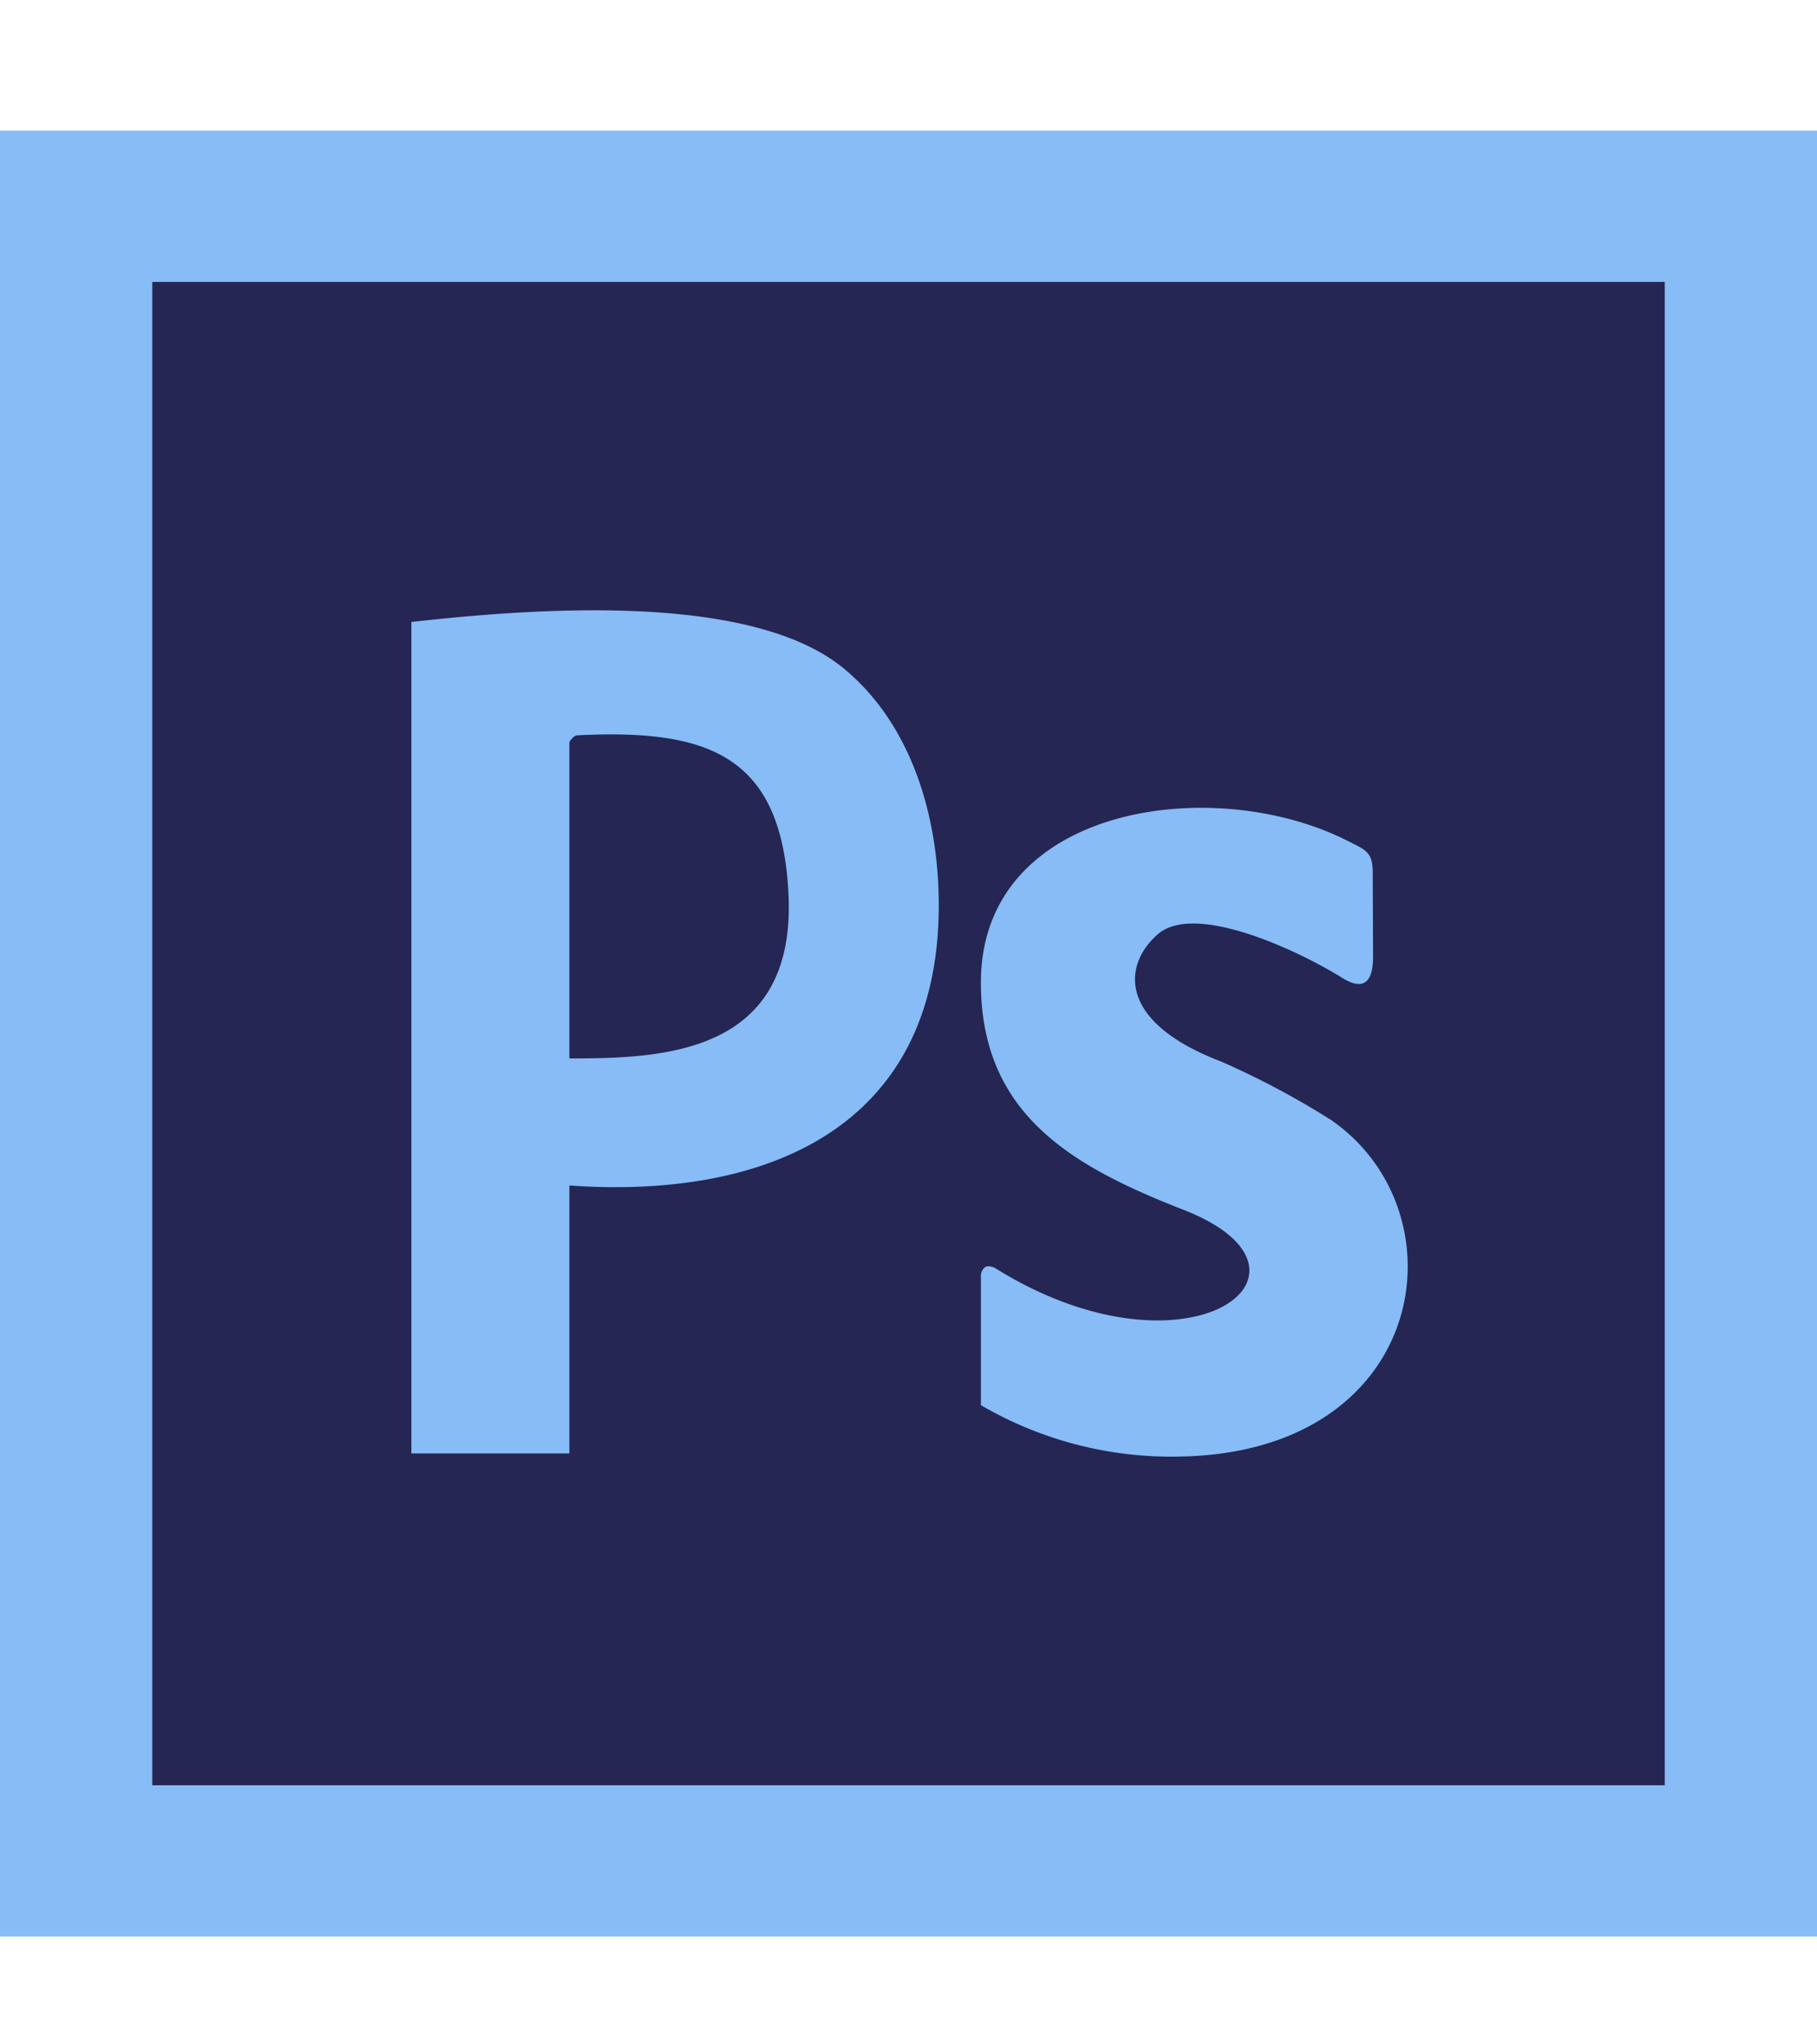 <svg xmlns="http://www.w3.org/2000/svg" xmlns:xlink="http://www.w3.org/1999/xlink" width="64" height="72" viewBox="0 0 64 72">
  <defs>
    <clipPath id="clip-path">
      <rect id="長方形_88" data-name="長方形 88" width="64" height="72" transform="translate(0 -0.402)" fill="#fff" stroke="#707070" stroke-width="1"/>
    </clipPath>
  </defs>
  <g id="マスクグループ_11" data-name="マスクグループ 11" transform="translate(0 0.402)" clip-path="url(#clip-path)">
    <g id="Layer_x0020_1" transform="translate(0 4.196)">
      <rect id="長方形_93" data-name="長方形 93" width="64" height="63.607" fill="#87bcf6"/>
      <rect id="長方形_94" data-name="長方形 94" width="53.273" height="52.946" transform="translate(5.364 5.331)" fill="#252653"/>
      <path id="パス_91" data-name="パス 91" d="M51.925,29.676c-4.739-2.39-12.9-1.232-12.9,5,0,4.644,3.213,6.472,7.142,8.006,5.583,2.179.157,6.3-6.658,2.039,0,0-.244-.12-.364,0a.445.445,0,0,0-.12.364v4.475a13.315,13.315,0,0,0,6.91,1.811c8.871-.091,10.148-8.585,5.43-11.852A29.246,29.246,0,0,0,47.5,37.463c-3.751-1.431-3.432-3.465-2.241-4.491,1.315-1.137,4.963.583,6.5,1.543.93.575,1.083-.141,1.079-.769l-.012-2.973C52.818,30.065,52.574,30.007,51.925,29.676Z" transform="translate(-4.475 -4.669)" fill="#87bcf6" fill-rule="evenodd"/>
      <path id="パス_92" data-name="パス 92" d="M24.531,37.1V26.21a.538.538,0,0,1,.24-.24c4.615-.236,7.241.666,7.477,5.6.269,5.657-4.475,5.777-7.717,5.777ZM18.965,21.976V51.259h5.566V41.822c6.84.488,13.01-1.964,13.01-9.871,0-3.188-.993-6.4-3.346-8.337C30.908,20.9,23.225,21.5,18.965,21.976Z" transform="translate(-4.475 -4.669)" fill="#87bcf6" fill-rule="evenodd"/>
    </g>
  </g>
</svg>
